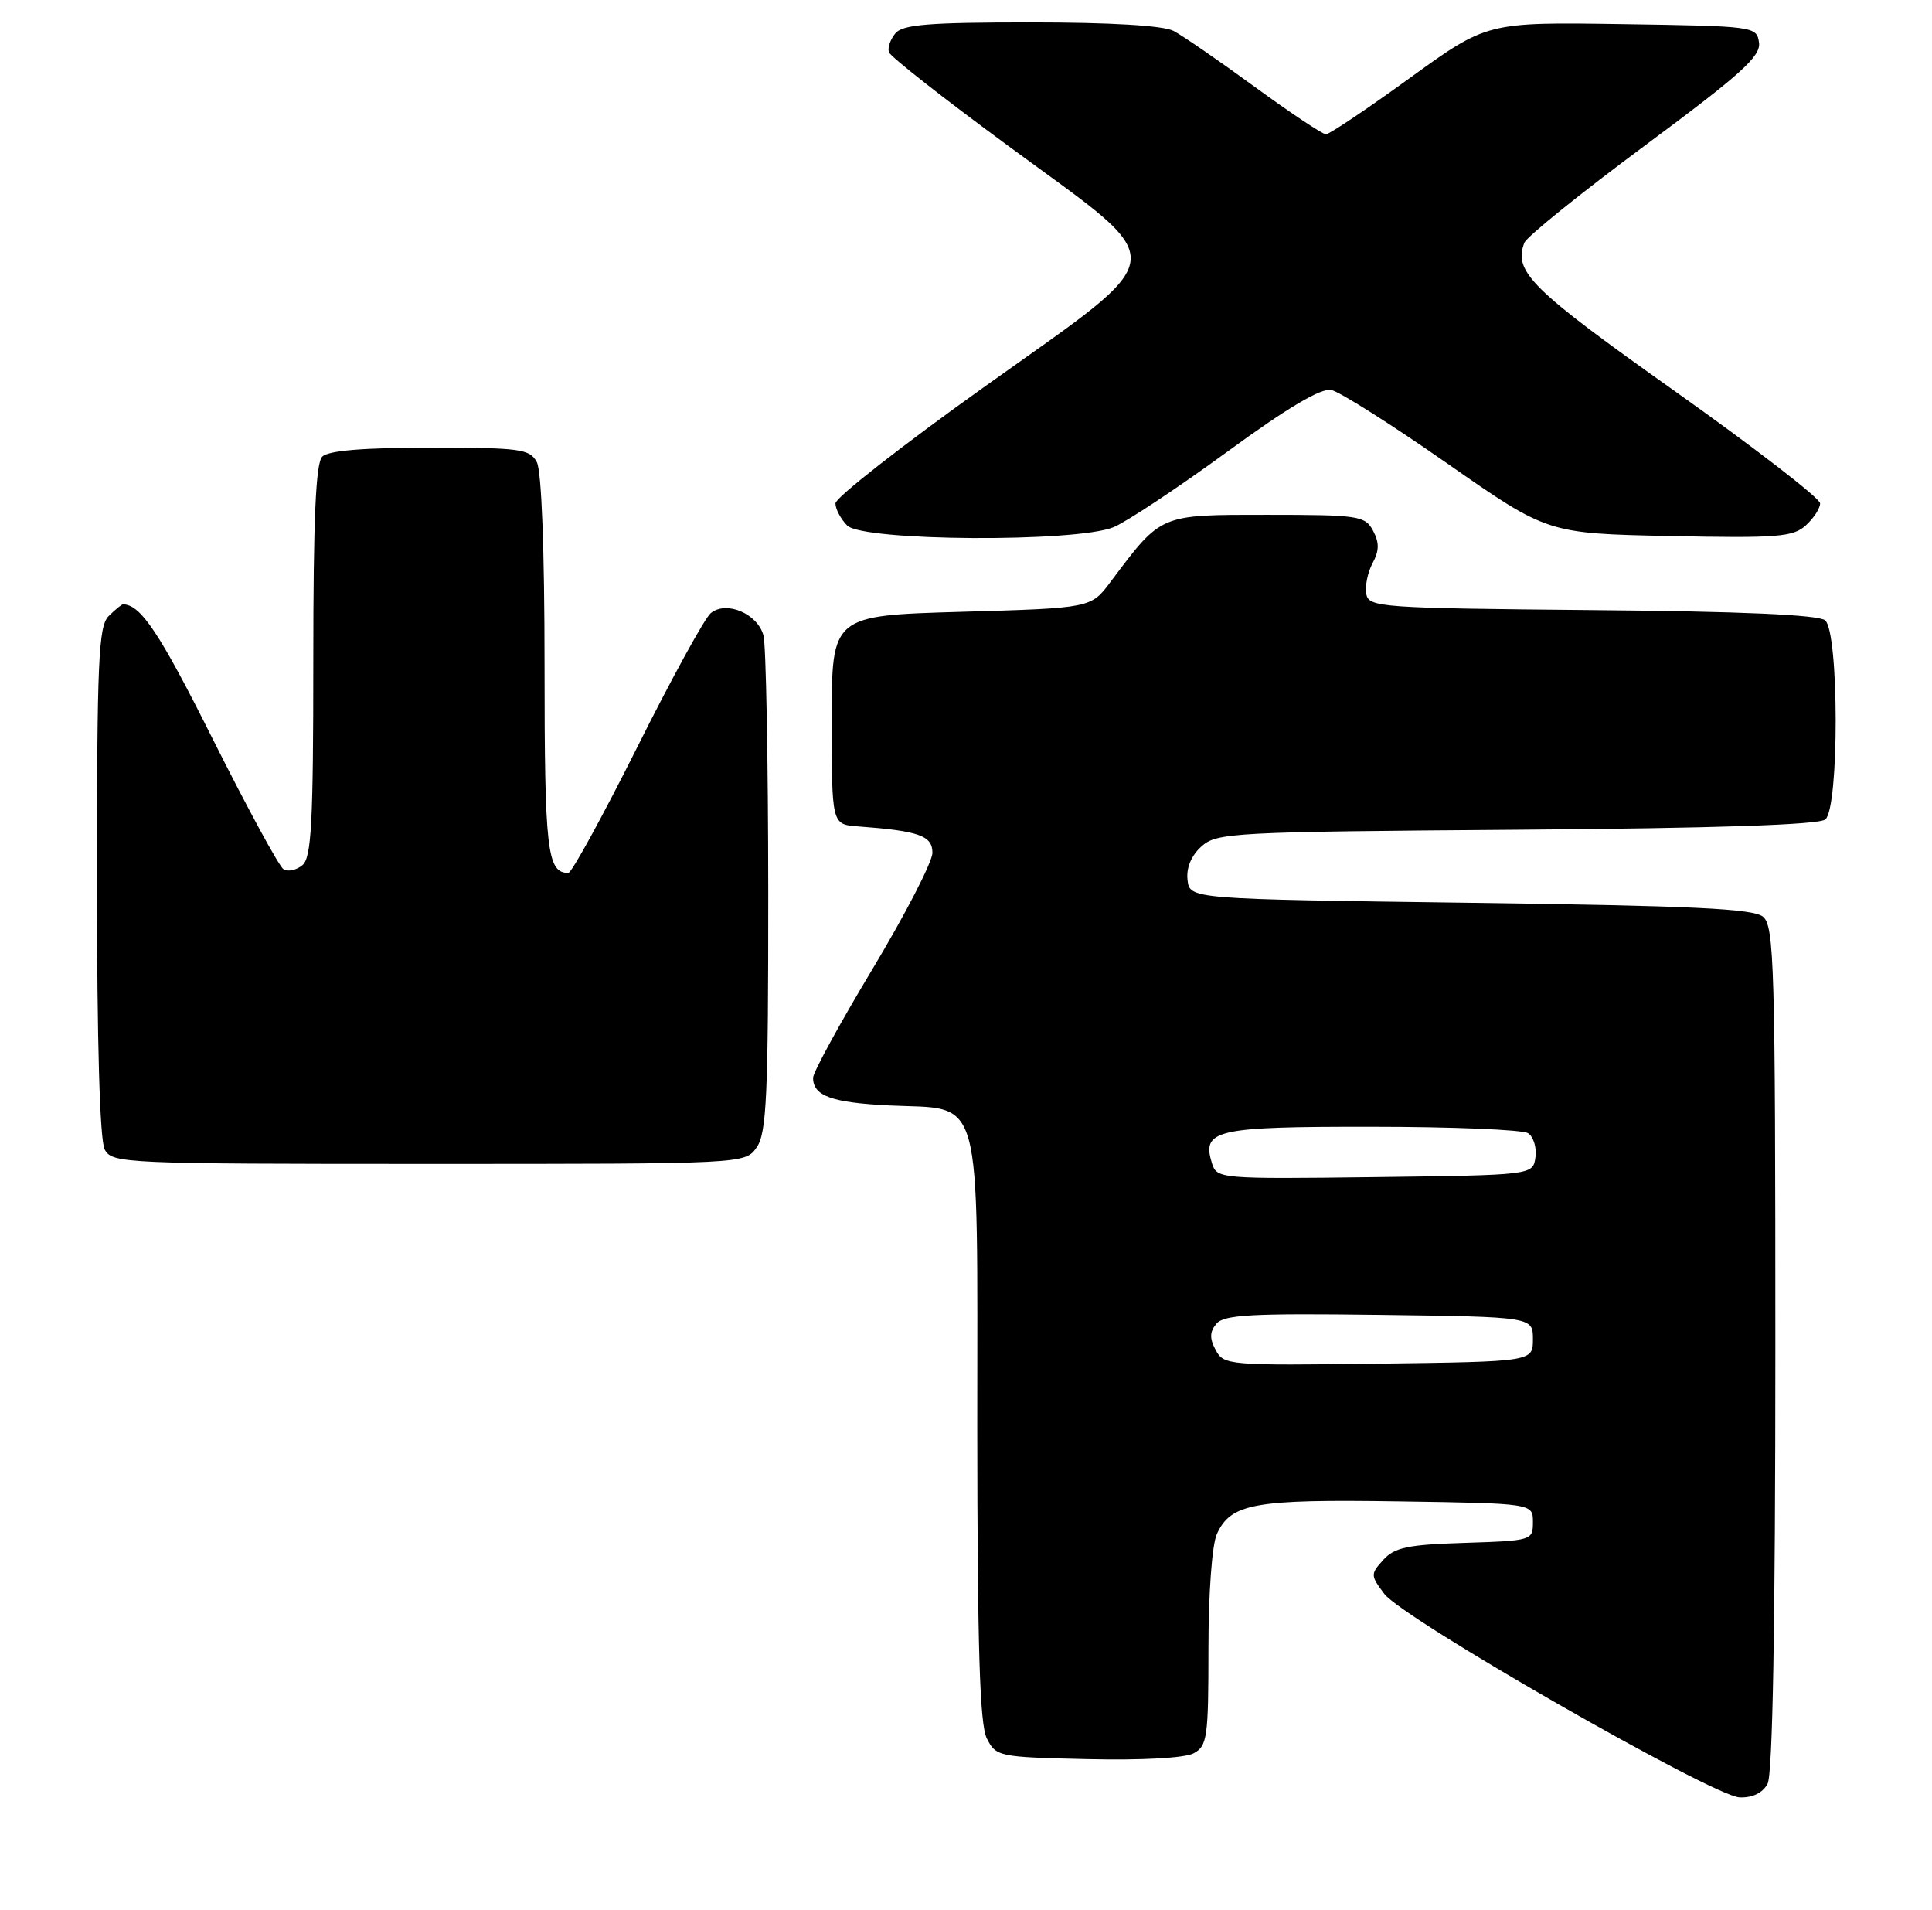<?xml version="1.0" encoding="UTF-8" standalone="no"?>
<!DOCTYPE svg PUBLIC "-//W3C//DTD SVG 1.1//EN" "http://www.w3.org/Graphics/SVG/1.1/DTD/svg11.dtd" >
<svg xmlns="http://www.w3.org/2000/svg" xmlns:xlink="http://www.w3.org/1999/xlink" version="1.1" viewBox="0 0 259 256">
 <g >
 <path fill="currentColor"
d=" M 236.96 239.07 C 237.64 237.80 238.00 217.68 238.00 180.69 C 238.00 129.42 237.85 124.12 236.35 122.87 C 235.04 121.78 226.93 121.40 197.10 121.00 C 159.50 120.50 159.50 120.50 159.20 117.95 C 159.01 116.33 159.69 114.69 161.06 113.45 C 163.10 111.60 165.19 111.49 203.30 111.21 C 230.10 111.01 243.83 110.55 244.70 109.83 C 246.57 108.28 246.54 84.69 244.67 83.14 C 243.77 82.40 233.45 81.94 213.43 81.77 C 185.06 81.51 183.51 81.40 183.16 79.62 C 182.97 78.58 183.34 76.73 184.00 75.49 C 184.91 73.80 184.92 72.73 184.07 71.13 C 183.00 69.13 182.16 69.00 169.89 69.00 C 155.36 69.00 155.75 68.83 148.87 78.00 C 146.25 81.50 146.25 81.50 128.87 82.00 C 111.50 82.50 111.50 82.50 111.50 96.50 C 111.50 110.50 111.50 110.50 115.00 110.76 C 123.21 111.37 125.00 112.00 125.00 114.30 C 125.00 115.51 121.40 122.49 117.00 129.82 C 112.60 137.14 109.00 143.73 109.00 144.45 C 109.00 146.88 111.47 147.78 119.16 148.16 C 131.93 148.78 131.00 145.39 131.01 191.40 C 131.03 220.88 131.34 231.11 132.29 233.00 C 133.52 235.44 133.87 235.51 145.79 235.78 C 153.09 235.95 158.82 235.63 160.01 235.00 C 161.84 234.02 162.00 232.89 162.00 221.01 C 162.00 213.54 162.48 207.05 163.13 205.61 C 165.01 201.49 168.14 200.93 187.52 201.23 C 205.50 201.50 205.50 201.50 205.50 204.00 C 205.50 206.46 205.37 206.50 196.37 206.79 C 188.76 207.02 186.95 207.40 185.45 209.06 C 183.71 210.98 183.72 211.14 185.57 213.62 C 188.08 216.96 229.67 240.78 233.21 240.90 C 234.94 240.97 236.31 240.30 236.96 239.07 Z  M 101.44 153.78 C 102.77 151.88 103.00 146.91 102.99 119.53 C 102.98 101.91 102.69 86.45 102.35 85.17 C 101.56 82.24 97.36 80.46 95.28 82.18 C 94.47 82.85 90.02 90.96 85.40 100.20 C 80.77 109.44 76.63 117.00 76.19 117.00 C 73.34 117.00 73.00 114.00 73.00 89.23 C 73.00 73.66 72.60 63.12 71.96 61.93 C 71.02 60.17 69.76 60.00 57.66 60.00 C 48.68 60.00 44.01 60.39 43.20 61.20 C 42.33 62.07 42.00 69.55 42.00 88.58 C 42.00 110.28 41.75 114.96 40.54 115.96 C 39.74 116.63 38.60 116.87 38.01 116.51 C 37.42 116.14 33.15 108.28 28.52 99.05 C 21.40 84.83 18.85 81.00 16.49 81.00 C 16.30 81.00 15.44 81.71 14.57 82.57 C 13.20 83.94 13.00 88.57 13.00 118.14 C 13.00 139.66 13.38 152.84 14.04 154.07 C 15.03 155.93 16.57 156.00 57.48 156.00 C 99.89 156.00 99.89 156.00 101.44 153.78 Z  M 149.30 70.65 C 151.08 69.90 157.91 65.37 164.49 60.57 C 172.61 54.64 177.09 51.98 178.47 52.27 C 179.59 52.50 186.57 56.92 193.98 62.09 C 207.46 71.50 207.46 71.50 223.80 71.84 C 238.24 72.14 240.37 71.97 242.07 70.43 C 243.13 69.47 244.00 68.14 244.00 67.46 C 244.00 66.79 235.21 60.00 224.46 52.38 C 205.25 38.76 202.86 36.41 204.35 32.54 C 204.66 31.73 211.93 25.87 220.52 19.50 C 233.41 9.94 236.07 7.54 235.81 5.71 C 235.50 3.53 235.23 3.50 217.43 3.23 C 199.35 2.96 199.35 2.96 188.96 10.48 C 183.25 14.62 178.21 18.00 177.75 18.00 C 177.30 18.00 173.01 15.14 168.21 11.64 C 163.42 8.14 158.52 4.77 157.32 4.14 C 155.93 3.42 148.92 3.00 138.19 3.00 C 124.52 3.00 121.01 3.28 120.03 4.47 C 119.36 5.27 118.97 6.41 119.17 7.00 C 119.36 7.59 126.72 13.36 135.51 19.81 C 157.36 35.86 157.61 33.55 132.04 51.79 C 121.02 59.64 112.00 66.70 112.00 67.46 C 112.00 68.23 112.71 69.56 113.57 70.43 C 115.69 72.55 144.33 72.72 149.30 70.65 Z  M 162.98 180.96 C 162.14 179.40 162.16 178.51 163.07 177.42 C 164.07 176.21 167.83 176.01 184.89 176.23 C 205.50 176.50 205.50 176.50 205.50 179.50 C 205.50 182.50 205.50 182.50 184.80 182.77 C 164.70 183.03 164.06 182.98 162.98 180.96 Z  M 162.49 155.97 C 161.05 151.42 162.87 151.00 183.87 151.02 C 194.67 151.02 204.10 151.41 204.84 151.88 C 205.57 152.34 206.02 153.80 205.84 155.11 C 205.50 157.50 205.50 157.50 184.32 157.77 C 163.68 158.03 163.13 157.99 162.49 155.97 Z "/>
</g>
</svg>